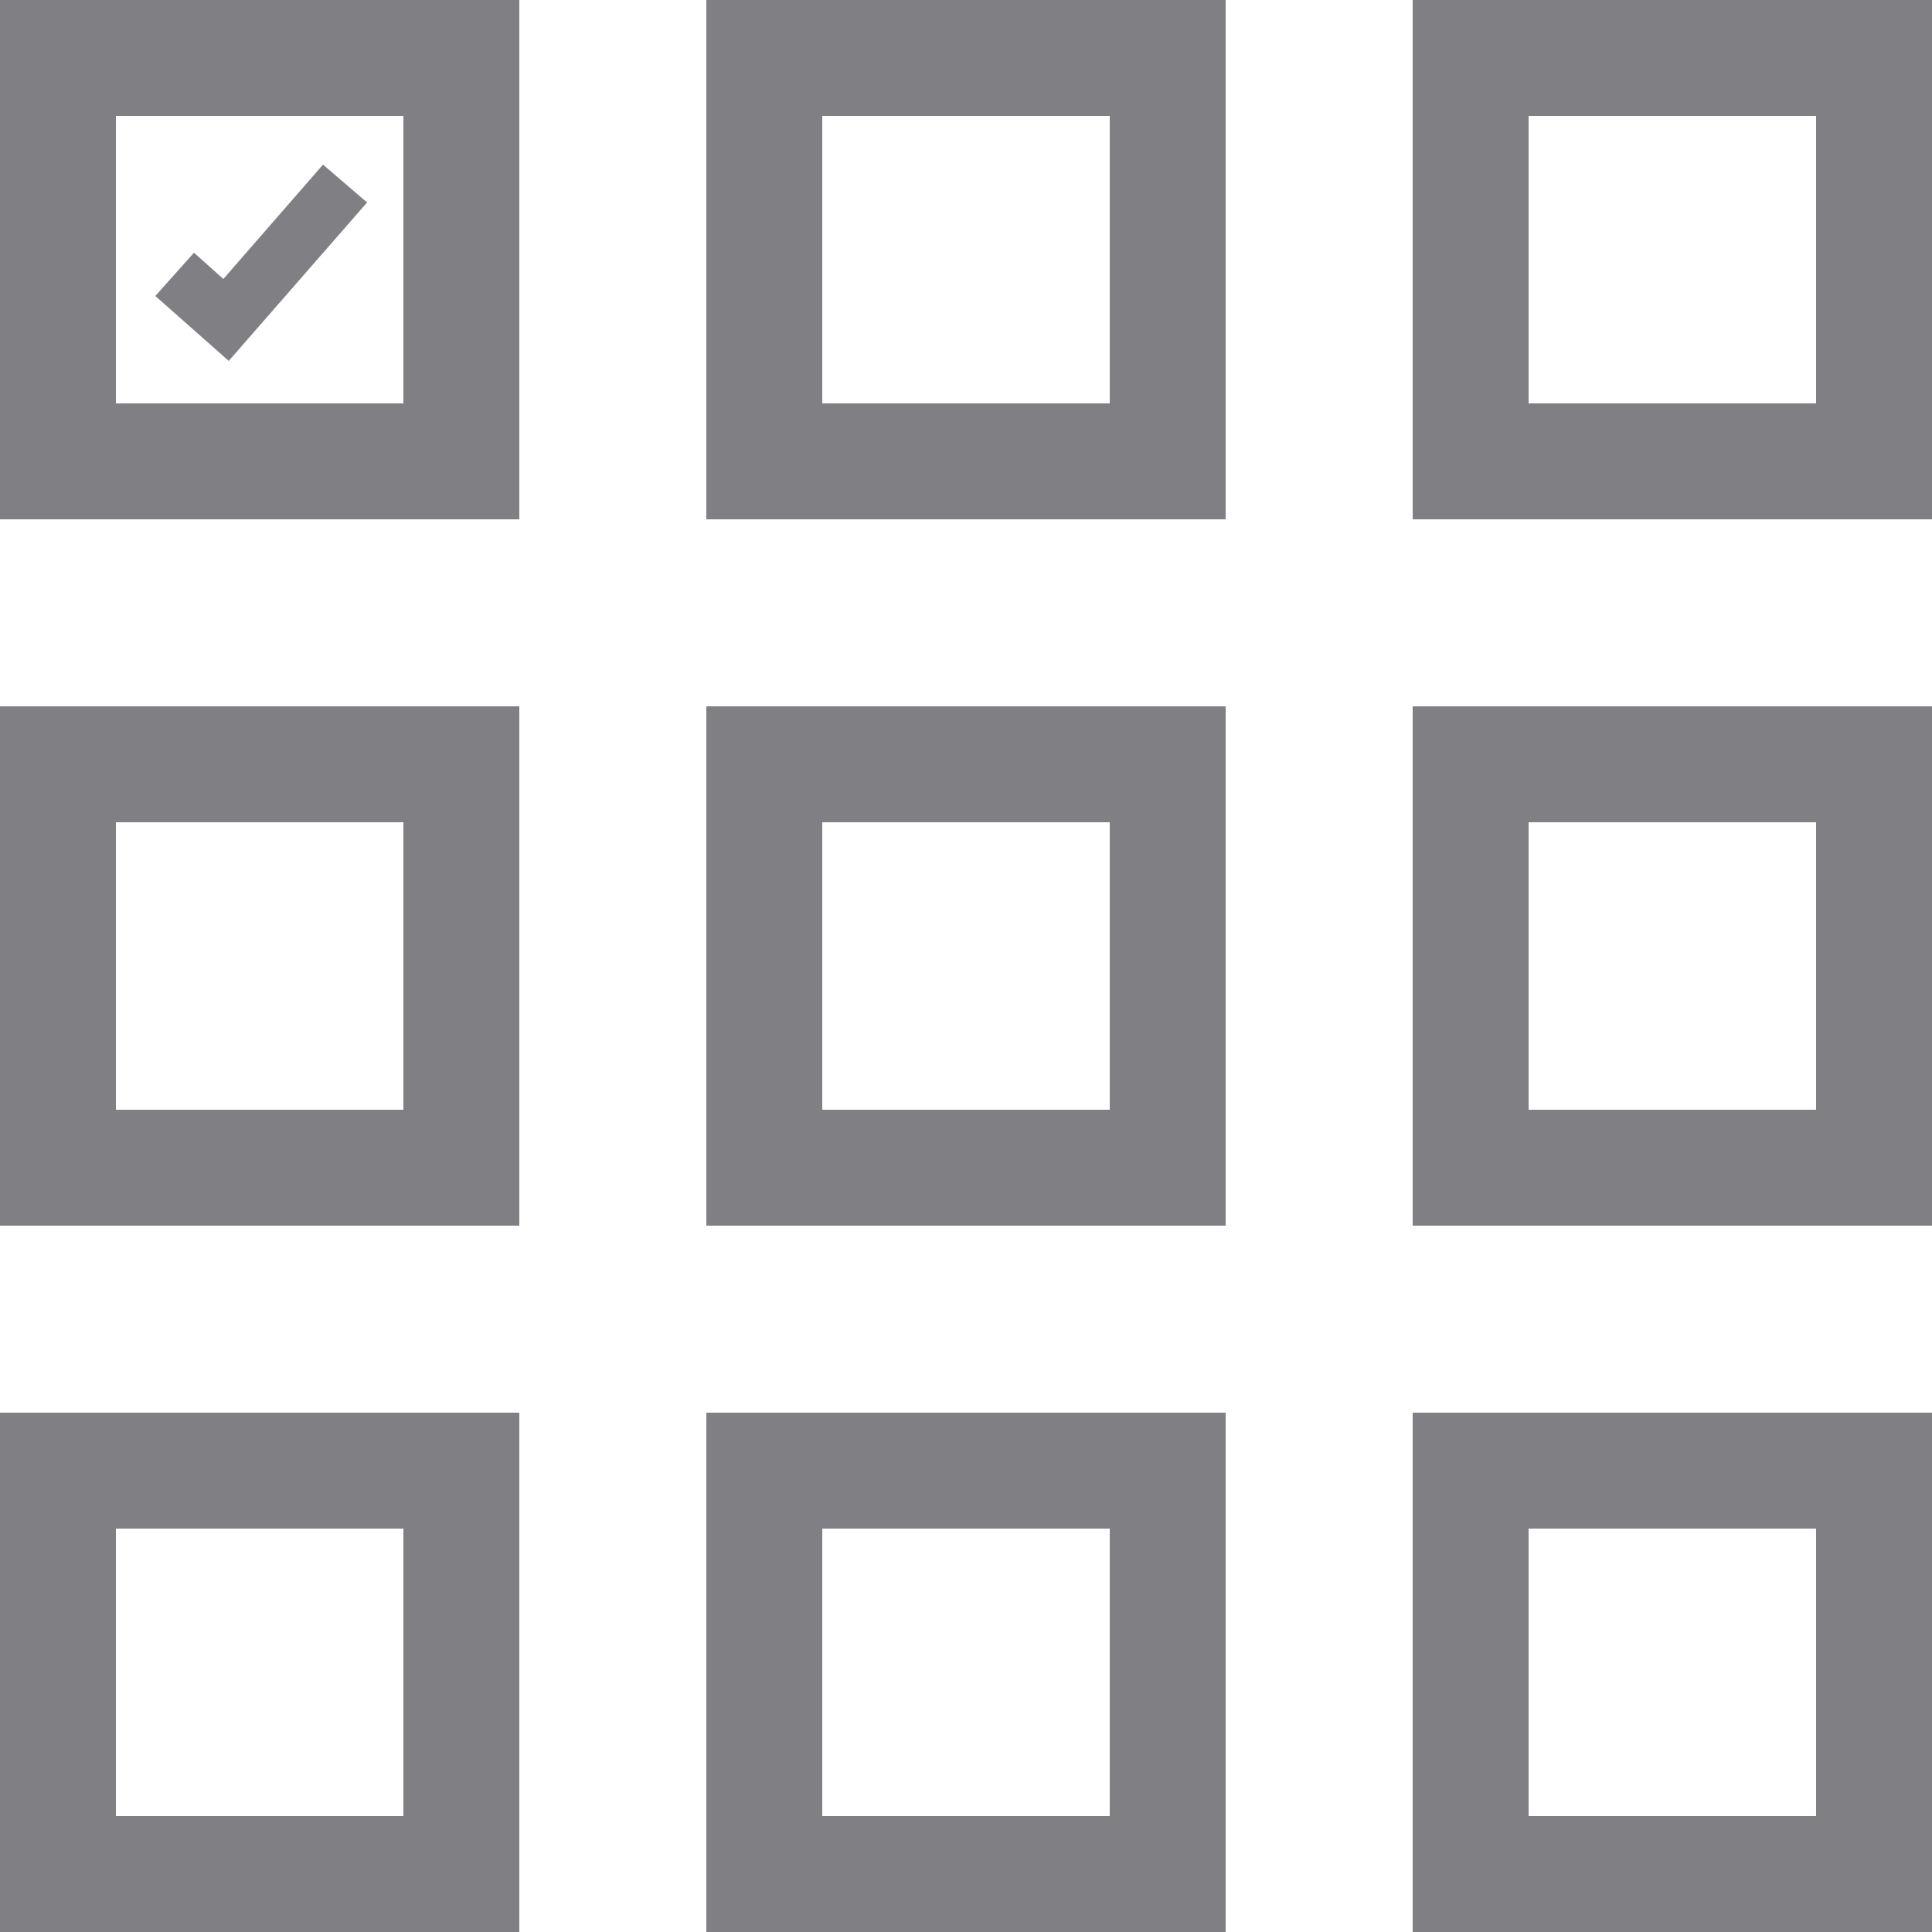 <svg id="Layer_1" data-name="Layer 1" xmlns="http://www.w3.org/2000/svg" viewBox="0 0 25 25"><defs><style>.cls-1{fill:#807f83;}</style></defs><path class="cls-1" d="M0,15.86H6.72V9.14H0Zm1.5-5.22H5.22v3.72H1.5Z"/><path class="cls-1" d="M0,6.72H6.72V0H0ZM1.5,1.5H5.22V5.22H1.5Z"/><path class="cls-1" d="M0,25H6.72V18.28H0Zm1.5-5.22H5.22V23.5H1.5Z"/><path class="cls-1" d="M9.14,15.86h6.72V9.14H9.14Zm1.5-5.22h3.72v3.72H10.64Z"/><path class="cls-1" d="M9.14,6.72h6.72V0H9.14Zm1.5-5.22h3.72V5.22H10.64Z"/><path class="cls-1" d="M9.14,25h6.72V18.28H9.14Zm1.5-5.22h3.72V23.5H10.64Z"/><path class="cls-1" d="M18.28,15.86H25V9.14H18.28Zm1.5-5.22H23.5v3.72H19.78Z"/><path class="cls-1" d="M18.28,0V6.72H25V0ZM23.5,5.22H19.78V1.5H23.5Z"/><path class="cls-1" d="M18.28,25H25V18.28H18.28Zm1.5-5.22H23.5V23.5H19.78Z"/><polygon class="cls-1" points="2.89 3.61 2.51 3.27 2.01 3.83 2.96 4.67 4.75 2.62 4.18 2.13 2.89 3.61"/></svg>
